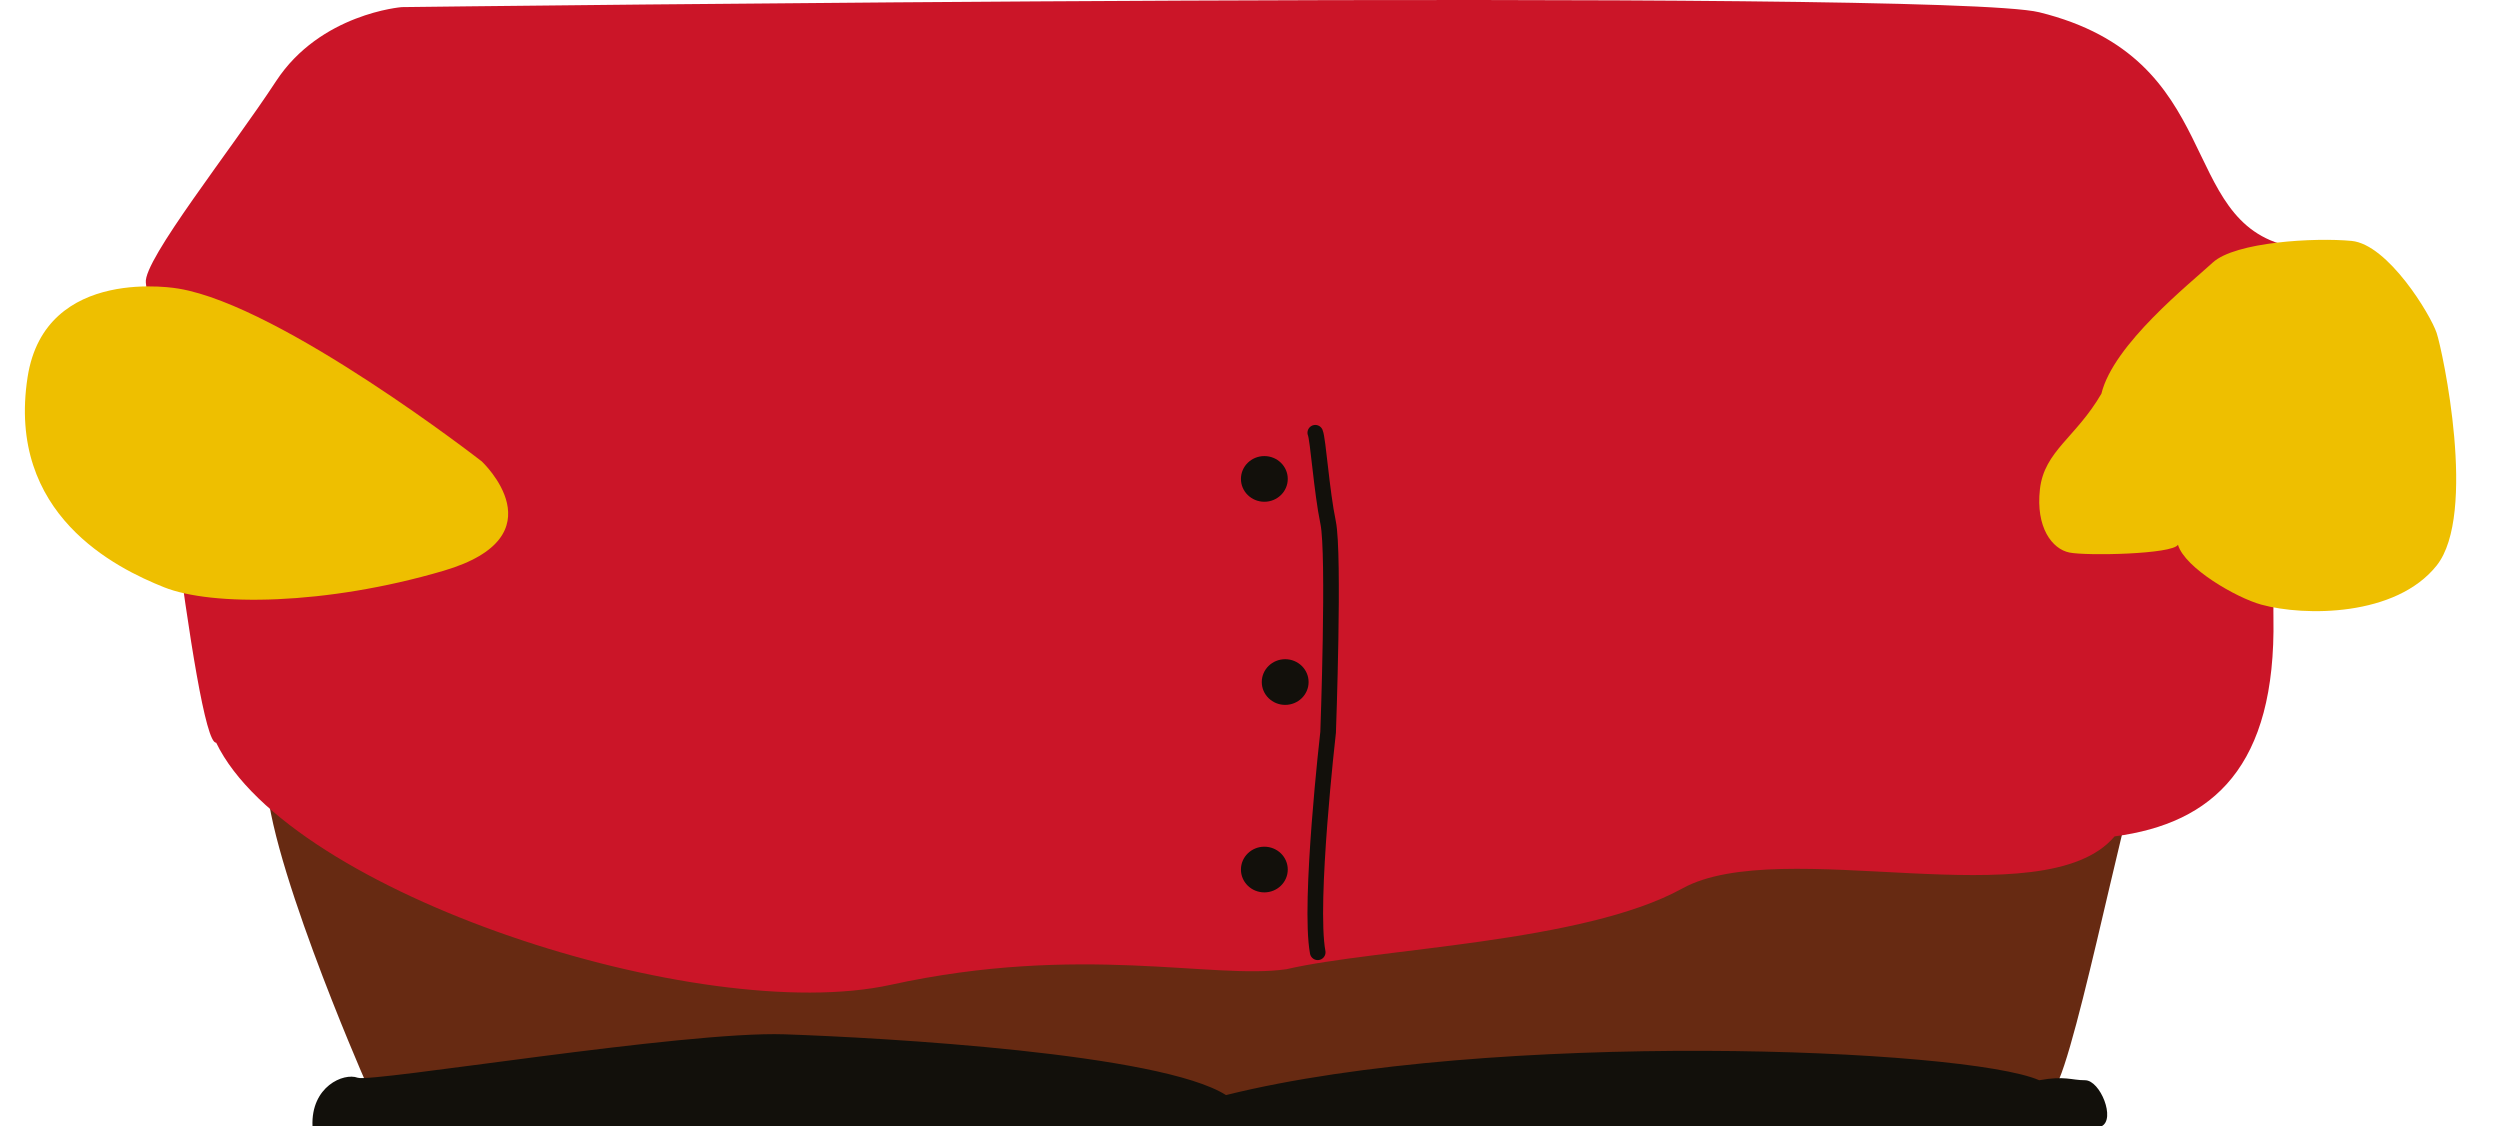 <?xml version="1.0" encoding="utf-8"?>
<!-- Generator: Adobe Illustrator 15.1.0, SVG Export Plug-In . SVG Version: 6.00 Build 0)  -->
<!DOCTYPE svg PUBLIC "-//W3C//DTD SVG 1.1//EN" "http://www.w3.org/Graphics/SVG/1.1/DTD/svg11.dtd">
<svg version="1.1" id="Layer_1" xmlns="http://www.w3.org/2000/svg" xmlns:xlink="http://www.w3.org/1999/xlink" x="0px" y="0px"
	 width="480px" height="216.255px" viewBox="0 207.412 480 216.255" enable-background="new 0 207.412 480 216.255"
	 xml:space="preserve">
<g id="Body_2_">
	<path fill="#672A12" d="M51.174,355C50,369,70,414.667,70,414.667s317.666,9,325.333,0c4.972-11.775,16.001-69.333,15.334-55
		S51.174,355,51.174,355z"/>
	<path fill="#12100B" d="M60,423.667c-0.333-7.667,6-10.333,8.667-9.333s62.667-9.001,82-8.334s72.122,3.667,84.728,11.667
		c50.939-12.667,142.003-9.032,156.138-2.85c4.928-0.892,6.154,0,8.802,0c2.916,0,5.937,7.517,3.136,8.85"/>
	<path fill="#CB1528" d="M41.5,350c14,29,93,54.5,129.5,46.5s61.798-0.95,76-3c17.283-4.029,57-5,76-15.5s69.5,6,83-10
		c19-2.5,31-13.5,30.5-42s20.378-67.585,3.166-71.277c-22-4.722-12-36.056-48.134-44.957c-18.839-4.641-314.394-0.988-314.394-0.988
		S61.5,210,53,223s-25.5,34.333-25,38.666C28.5,266,37.5,350.5,41.5,350z"/>
	<ellipse fill="#12100B" cx="242.755" cy="299.364" rx="4.495" ry="4.386"/>
	<ellipse fill="#12100B" cx="246.755" cy="338.364" rx="4.495" ry="4.386"/>
	<ellipse fill="#12100B" cx="242.755" cy="374.364" rx="4.495" ry="4.386"/>
	<path fill="none" stroke="#12100B" stroke-width="3" stroke-linecap="round" stroke-miterlimit="10" d="M253,390.25
		c-1.75-9.5,2-42.25,2-42.25s1.25-34.25,0-40.25s-1.93-16-2.465-17.25"/>
	<path fill="#EEBF00" d="M5.296,279.833C1.216,306.229,22.333,316.5,31.5,320.167s31,3.5,53.667-3.167s7.333-21,7.333-21
		s-38.333-29.833-58.167-33.166C34.333,262.834,8.655,258.104,5.296,279.833z"/>
	<path fill="#EEBF00" d="M418.167,312c1.334,4.5,11.25,10.197,16,11.5c8.315,2.281,25.834,2.333,33.667-7.5s1.167-41.167,0-44.667
		s-9.333-17-16.333-17.667c-7-0.666-22.334,0.168-26.667,4.168S405.771,273.5,403.469,283c-4.892,8.425-10.969,10.999-11.802,18.333
		s2.334,11.5,5.667,12.167S417.167,313.833,418.167,312z"/>
</g>
<g id="Head_2_" display="none">
	<path display="inline" fill="#F5DBB4" d="M403.334,162.834C398.832,236.242,328.117,296,235.334,296
		c-92.784,0-169.158-59.63-168-133.166c0.171-10.857,5.269-6.829,4.333-18.834c-2-25.666,44.021-113.443,163.667-116.666
		C340.5,24.5,395,114.5,393,124.334C390.611,136.077,405,135.667,403.334,162.834z"/>
	<g id="Olhos" display="inline">
		<path fill="#FFFFFF" d="M242.667,160.5c-1.835,25.781-22.846,49.266-43.833,49.266s-39.167-13.752-39.167-39.599
			s22.804-55.694,43.333-57.5C223.906,110.828,246,113.667,242.667,160.5z"/>
		<path fill="#FFFFFF" d="M327.334,164.834c4.563,31.168-17.334,44.932-29.5,44.932c-21.702,0-48.167-17.432-55.167-49.266
			c-5.63-25.604,13.167-49.666,46-46C313.549,117.278,323.334,137.5,327.334,164.834z"/>
		<ellipse fill="#12100B" cx="218.5" cy="165" rx="4.667" ry="4.834"/>
		<ellipse fill="#12100B" cx="270.167" cy="166.917" rx="4.833" ry="4.583"/>
	</g>
	<path display="inline" fill="none" stroke="#12100B" stroke-width="3" stroke-linecap="round" stroke-miterlimit="10" d="
		M264.25,254.917c-7.5,5.667-32.916,4.031-39.661-1.251"/>
	<path display="inline" fill="none" stroke="#12100B" stroke-width="3" stroke-linecap="round" stroke-miterlimit="10" d="
		M369.75,228.25c-12.25,18-143.25,106.5-260.25,5.084"/>
	<path display="inline" fill="none" stroke="#12100B" stroke-width="3" stroke-linecap="round" stroke-miterlimit="10" d="
		M275,262.834c-20.166,10.166-58.667,4.114-65.411-1.168"/>
	<path display="inline" fill="#1A9DB6" stroke="#199DB6" stroke-width="2" stroke-miterlimit="10" d="M392.742,126.75
		c0.004-0.469,0.033-0.953,0.101-1.465l0.156-2.257c-1.825-14.636-56.126-98.431-157.665-95.694
		c-119.646,3.223-165.581,92.094-163.581,117.76c0.01,0.135,0.016,0.255,0.025,0.385C124.284,120.233,234.274,67.01,392.742,126.75z
		"/>
	<path display="inline" fill="#EEBF00" d="M211.333,35.5c0,0-1.334,5.834,2.833,7.667s13.833-0.667,15-2.667
		c1.668,2.167,5.959,3.125,11.001,3.305c3.474,0.125,5.834,1.195,13.5-3.305c6,2.667,15.909,3.031,20.666,1
		c3.433-1.466,7.166-5.964,4.5-14.232s-31.083-15.101-41.5-15.101c-21.583,0-57.5,7.499-58.667,22.333c-0.667,9,3.167,9,7,10.167
		S207,43.833,211.333,35.5z"/>
	<path display="inline" fill="#EEBF00" d="M65.5,157.75c211.75-107.5,298.5-9.25,333.5-18c4.279-1.07,5.25-7.25,1-10.75
		c-93.75-38.75-234.75-47.75-334.5,18.75C60.499,151.084,62.391,159.656,65.5,157.75z"/>
</g>
</svg>
